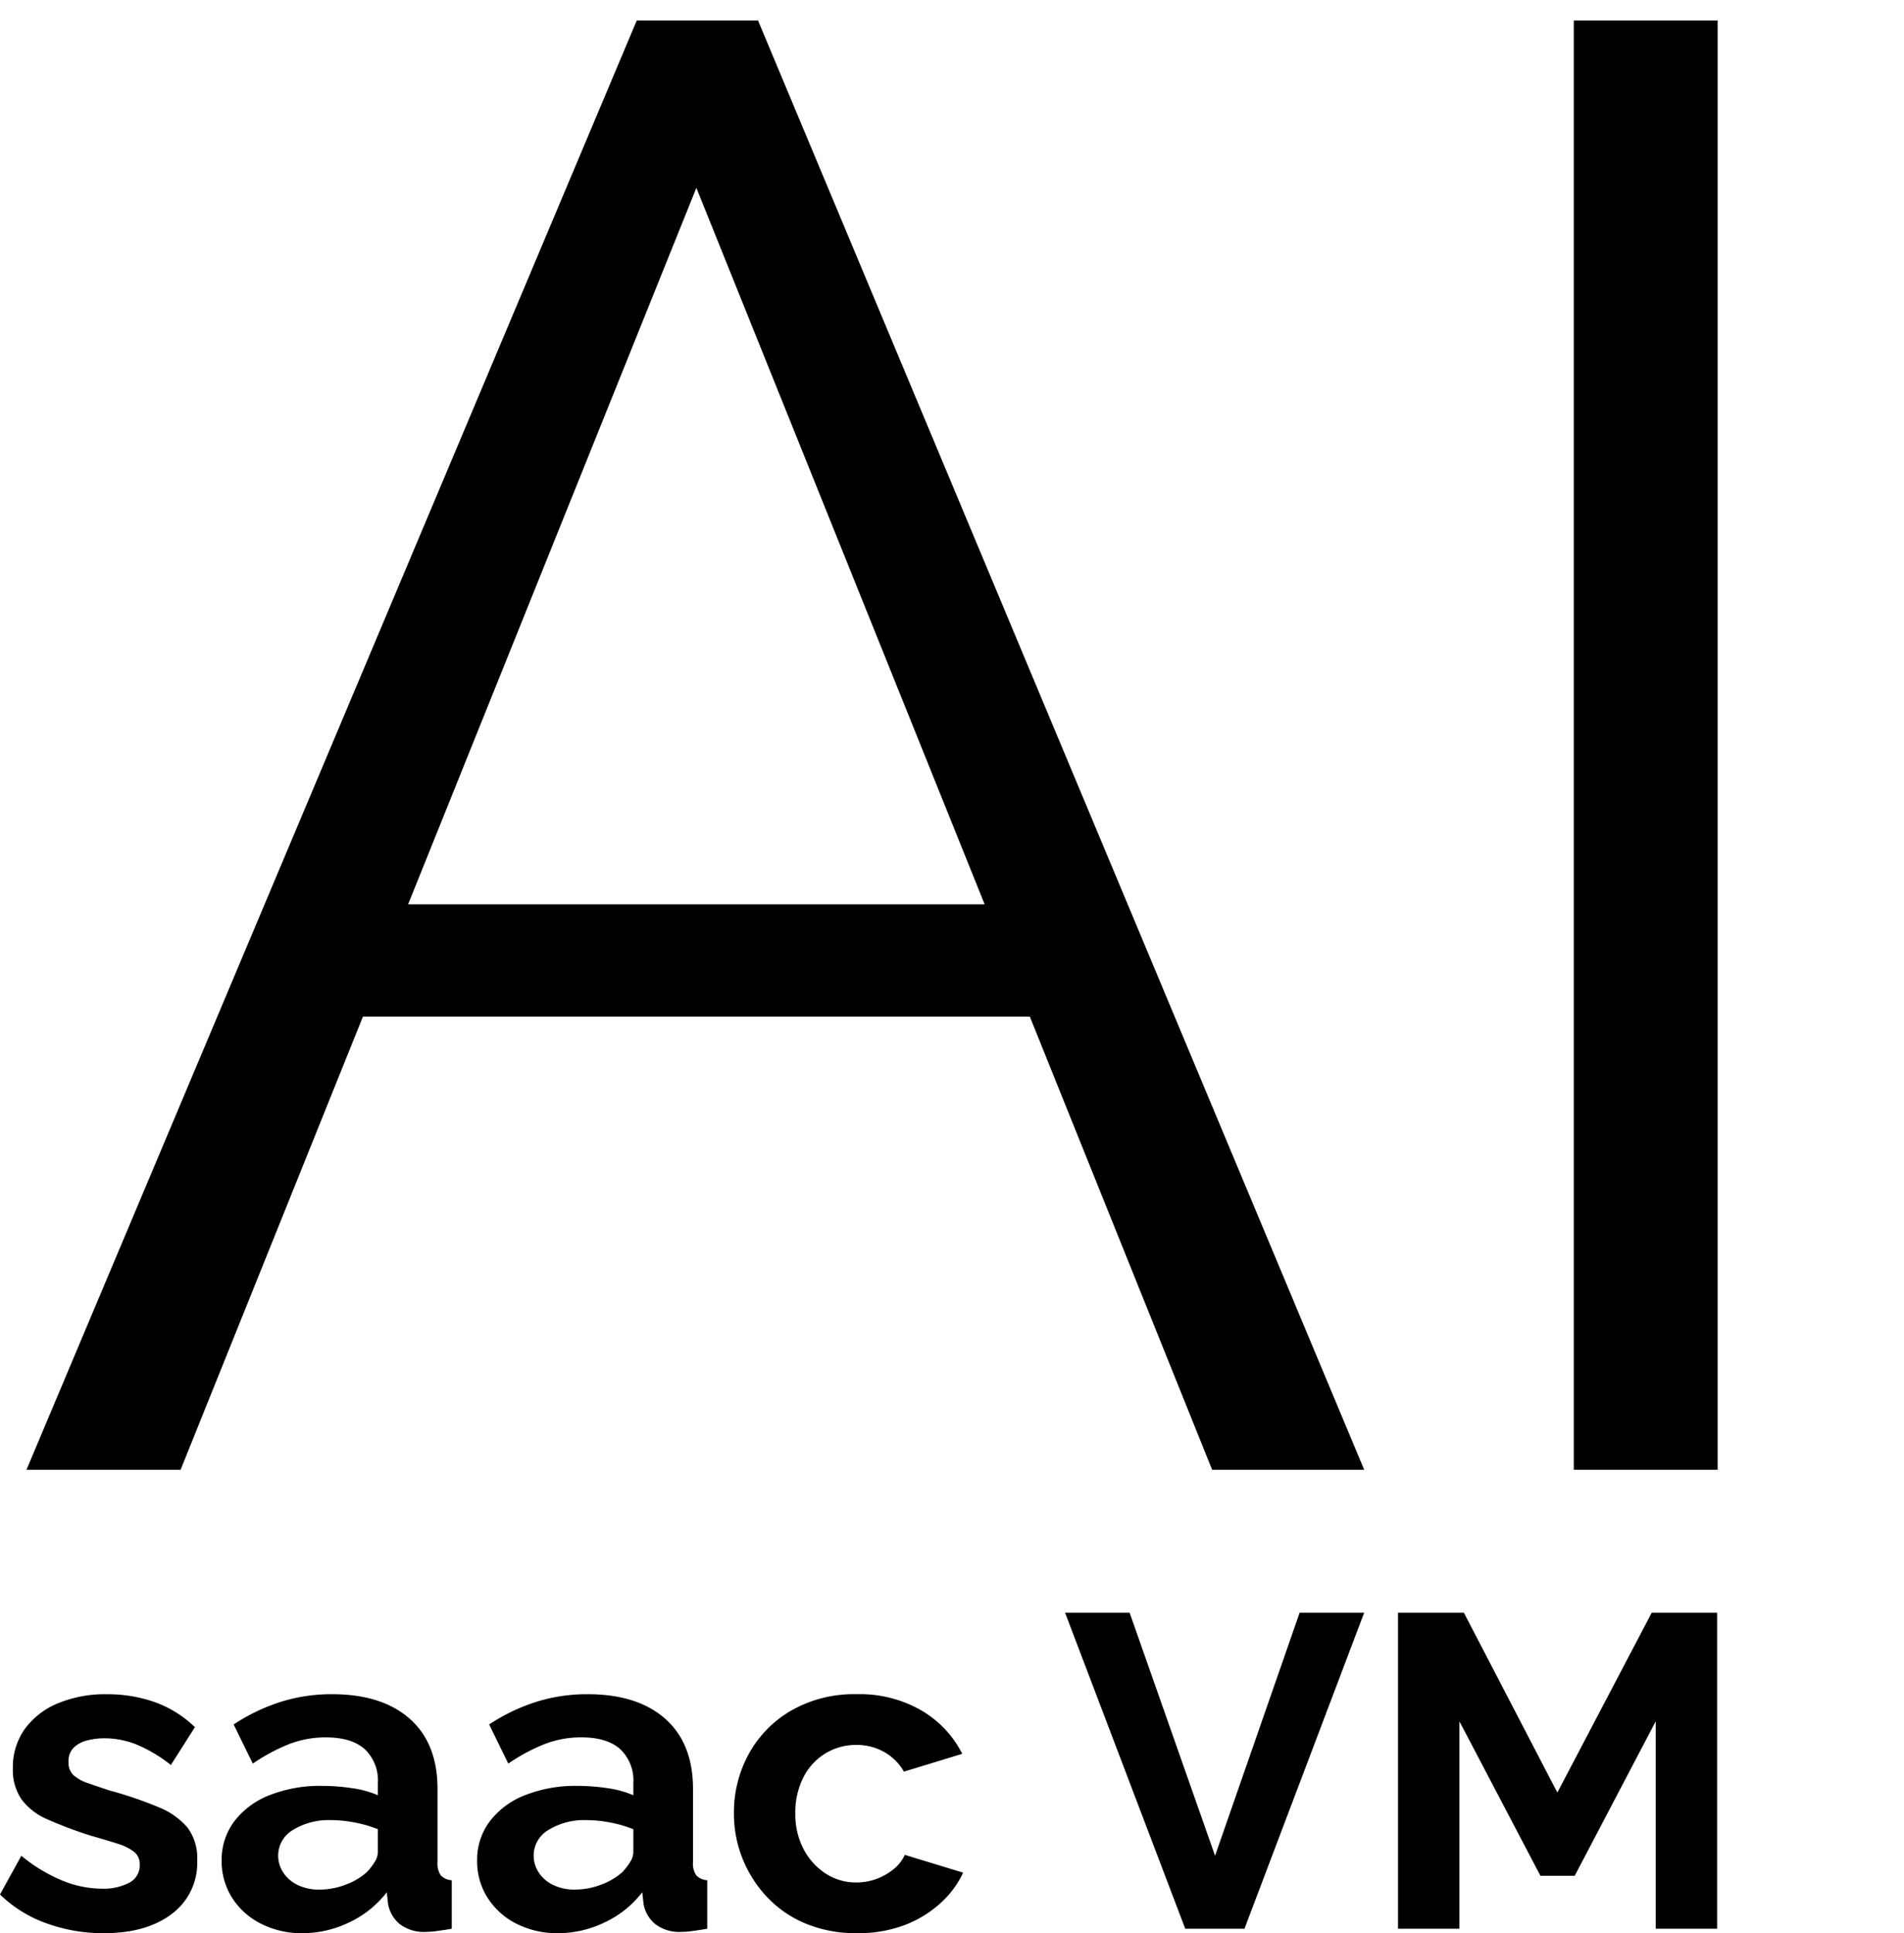 <svg xmlns="http://www.w3.org/2000/svg" xmlns:xlink="http://www.w3.org/1999/xlink" width="372.173" height="377.87" viewBox="0 0 372.173 377.87">
  <defs>
    <clipPath id="clip-path">
      <rect id="Rectangle_4" data-name="Rectangle 4" width="367" height="304" transform="translate(4202 -691)" fill="#fff" stroke="#707070" stroke-width="1"/>
    </clipPath>
  </defs>
  <g id="AIsaac-TM-logo2" transform="translate(-3588.827 -156)">
    <g id="Mask_Group_1" data-name="Mask Group 1" transform="translate(-608 847)" clip-path="url(#clip-path)">
      <path id="Path_8" data-name="Path 8" d="M124.084-283.29h23.7L266.275,0H236.551L200.916-88.578H70.555L34.913,0H4.788Zm68,172.767L135.732-250.572,79.386-110.523ZM307.245,0V-283.29h28.117V0ZM467.913,3.99a133.684,133.684,0,0,1-47.8-8.379,100.342,100.342,0,0,1-38.159-25.536L393.2-49.077q17.673,16.359,35.548,23.74a98.457,98.457,0,0,0,37.958,7.382q24.5,0,39.765-9.691T521.737-55.53q0-12.3-7.431-18.847T493.017-85.09q-13.858-4.168-33.138-8.925a258.145,258.145,0,0,1-36.351-12.5q-14.661-6.546-22.092-16.664t-7.431-26.384q0-20.237,10.243-33.528t28.117-20.237q17.874-6.945,39.966-6.945,24.1,0,42.577,7.581t30.125,21.147l-13.255,18.354a69.649,69.649,0,0,0-26.711-18.952,91.726,91.726,0,0,0-34.343-6.185,87.744,87.744,0,0,0-24.5,3.37,42.039,42.039,0,0,0-19.079,11.1q-7.431,7.734-7.431,21.212,0,11.1,5.623,17.251t16.87,10.312q11.247,4.165,27.715,8.921,23.7,6.347,41.372,12.89t27.314,16.852q9.64,10.309,9.64,28.943,0,28.946-22.092,45.205T467.913,3.99ZM576.364-59.451q0-19.426,11.247-33.5t31.129-21.808q19.883-7.731,45.991-7.731a220.657,220.657,0,0,1,31.732,2.394,143.116,143.116,0,0,1,29.322,7.182v-17.506q0-26.172-15.665-41.639t-43.38-15.467a92.557,92.557,0,0,0-33.138,6.185,167.015,167.015,0,0,0-33.941,18.154l-10.443-19.152q20.485-13.965,40.167-20.948a119.312,119.312,0,0,1,40.167-6.982q38.56,0,61.054,21.808T753.1-128.2v95.548q0,5.555,2.41,8.13t7.632,2.974V0q-4.418.4-7.632.8a14.258,14.258,0,0,1-4.82,0Q740.646.4,735.425-5.586A21.119,21.119,0,0,1,729.8-18.354l-.4-15.162Q715.341-15.561,692.848-5.786a113.879,113.879,0,0,1-45.79,9.776,77.105,77.105,0,0,1-36.351-8.526,64.25,64.25,0,0,1-25.305-23A59.064,59.064,0,0,1,576.364-59.451Zm140.183,15.8a54.372,54.372,0,0,0,6.828-10.673,21.9,21.9,0,0,0,2.41-9.1v-30.05a169.678,169.678,0,0,0-28.318-7.905,158.788,158.788,0,0,0-29.523-2.768q-29.322,0-47.4,11.465T602.472-61.44A41.309,41.309,0,0,0,608.5-39.888,46.4,46.4,0,0,0,626.17-23.282q11.648,6.524,27.314,6.524a90.222,90.222,0,0,0,36.753-7.512Q707.308-31.783,716.546-43.647Zm78.727-15.8q0-19.426,11.247-33.5t31.129-21.808q19.883-7.731,45.991-7.731a220.656,220.656,0,0,1,31.732,2.394,143.117,143.117,0,0,1,29.322,7.182v-17.506q0-26.172-15.665-41.639t-43.38-15.467a92.556,92.556,0,0,0-33.138,6.185,167.015,167.015,0,0,0-33.941,18.154l-10.443-19.152q20.485-13.965,40.167-20.948a119.311,119.311,0,0,1,40.167-6.982q38.56,0,61.054,21.808T972.008-128.2v95.548q0,5.555,2.41,8.13t7.632,2.974V0q-4.418.4-7.632.8a14.259,14.259,0,0,1-4.82,0Q959.556.4,954.334-5.586a21.118,21.118,0,0,1-5.623-12.768l-.4-15.162Q934.251-15.561,911.757-5.786a113.879,113.879,0,0,1-45.79,9.776,77.105,77.105,0,0,1-36.351-8.526,64.25,64.25,0,0,1-25.305-23A59.064,59.064,0,0,1,795.273-59.451Zm140.183,15.8a54.375,54.375,0,0,0,6.828-10.673,21.9,21.9,0,0,0,2.41-9.1v-30.05a169.682,169.682,0,0,0-28.318-7.905,158.788,158.788,0,0,0-29.523-2.768q-29.322,0-47.4,11.465T821.382-61.44a41.309,41.309,0,0,0,6.025,21.552A46.394,46.394,0,0,0,845.08-23.282q11.648,6.524,27.314,6.524a90.222,90.222,0,0,0,36.753-7.512Q926.217-31.783,935.456-43.647ZM1121.83,3.99a101.658,101.658,0,0,1-41.974-8.532,103.681,103.681,0,0,1-33.339-23.61,109.114,109.114,0,0,1-22.091-34.52,109.372,109.372,0,0,1-7.833-41.262q0-29.364,13.255-53.569A100.616,100.616,0,0,1,1066.8-195.99q23.7-14.283,54.627-14.283,29.322,0,51.816,13.367a82.806,82.806,0,0,1,33.338,36.109l-26.51,8.379a63.417,63.417,0,0,0-24.7-24.937,70.119,70.119,0,0,0-35.146-8.977,71.056,71.056,0,0,0-38.158,10.7,77.927,77.927,0,0,0-27.515,29.314q-10.242,18.619-10.242,42.391,0,23.373,10.443,42.388a83.524,83.524,0,0,0,27.715,30.305,68.285,68.285,0,0,0,38.159,11.29,73.723,73.723,0,0,0,26.309-4.788,72.626,72.626,0,0,0,22.092-12.968q9.439-8.179,12.652-17.756l26.912,7.98a68.425,68.425,0,0,1-18.678,26.534,95.191,95.191,0,0,1-30.527,18.354A105.642,105.642,0,0,1,1121.83,3.99Z" transform="translate(4197.212 -403.71)"/>
    </g>
    <path id="Path_9" data-name="Path 9" d="M22.1.87A32.571,32.571,0,0,1,10.962-1.044,25.036,25.036,0,0,1,1.827-6.7L6-14.268A31.23,31.23,0,0,0,14.051-9.4,20.662,20.662,0,0,0,21.663-7.83,10.882,10.882,0,0,0,27.1-9a3.814,3.814,0,0,0,2.044-3.524,3.056,3.056,0,0,0-1.131-2.533,10.384,10.384,0,0,0-3.263-1.589q-2.132-.687-5.177-1.545a80.571,80.571,0,0,1-8.439-3.178,12.407,12.407,0,0,1-5.089-3.908,10.128,10.128,0,0,1-1.7-6.054,12.857,12.857,0,0,1,2.306-7.687,15.138,15.138,0,0,1,6.438-5.024,24.1,24.1,0,0,1,9.7-1.8,27.714,27.714,0,0,1,9.222,1.522,21.931,21.931,0,0,1,7.917,4.916l-4.7,7.395a28.208,28.208,0,0,0-6.612-3.958,16.868,16.868,0,0,0-6.351-1.262,13.321,13.321,0,0,0-3.437.428,5.737,5.737,0,0,0-2.61,1.413,3.73,3.73,0,0,0-1,2.783,3.382,3.382,0,0,0,.913,2.526A7.771,7.771,0,0,0,18.923-28.5q1.87.685,4.568,1.542a75.69,75.69,0,0,1,9.265,3.169,14.608,14.608,0,0,1,5.7,3.982,9.966,9.966,0,0,1,1.914,6.465A12.384,12.384,0,0,1,35.409-2.9Q30.45.87,22.1.87ZM45.153-13.314a12.479,12.479,0,0,1,2.479-7.693,15.863,15.863,0,0,1,6.917-5.115,26.839,26.839,0,0,1,10.179-1.805,40.027,40.027,0,0,1,5.829.435A19.976,19.976,0,0,1,75.69-26.1v-2.425A8.387,8.387,0,0,0,73.124-35.1q-2.567-2.307-7.613-2.307a19.7,19.7,0,0,0-7.134,1.3,36.074,36.074,0,0,0-7.134,3.828L47.5-39.933a37.117,37.117,0,0,1,9.266-4.437,33.26,33.26,0,0,1,9.962-1.479q9.744,0,15.182,4.8t5.438,13.722V-13A4,4,0,0,0,88-10.426a3.149,3.149,0,0,0,2.132.943V0Q88.566.261,87.3.435a16.027,16.027,0,0,1-2.132.174A7.763,7.763,0,0,1,79.91-.957a6.647,6.647,0,0,1-2.218-3.828L77.43-7.134a19.93,19.93,0,0,1-7.4,5.916A21.045,21.045,0,0,1,60.987.87,17.594,17.594,0,0,1,52.853-.978,14.2,14.2,0,0,1,47.2-6.05,13.276,13.276,0,0,1,45.153-13.314Zm28.362,2.265a11.989,11.989,0,0,0,1.566-2.036,3.7,3.7,0,0,0,.609-1.866v-4.5a23.965,23.965,0,0,0-4.524-1.315,24.567,24.567,0,0,0-4.611-.466,13.331,13.331,0,0,0-7.438,1.909A5.8,5.8,0,0,0,56.2-14.272a5.972,5.972,0,0,0,.957,3.223,6.88,6.88,0,0,0,2.784,2.46,9.456,9.456,0,0,0,4.35.933,14.128,14.128,0,0,0,5.133-.975A12.755,12.755,0,0,0,73.515-11.049Zm21.576-2.265a12.479,12.479,0,0,1,2.479-7.693,15.863,15.863,0,0,1,6.916-5.115,26.839,26.839,0,0,1,10.179-1.805,40.027,40.027,0,0,1,5.829.435,19.976,19.976,0,0,1,5.133,1.392v-2.425a8.387,8.387,0,0,0-2.567-6.578q-2.567-2.307-7.612-2.307a19.7,19.7,0,0,0-7.134,1.3,36.073,36.073,0,0,0-7.134,3.828L97.44-39.933a37.117,37.117,0,0,1,9.265-4.437,33.26,33.26,0,0,1,9.962-1.479q9.744,0,15.182,4.8t5.438,13.722V-13a4,4,0,0,0,.652,2.573,3.149,3.149,0,0,0,2.132.943V0q-1.566.261-2.827.435a16.027,16.027,0,0,1-2.132.174,7.763,7.763,0,0,1-5.263-1.566,6.646,6.646,0,0,1-2.219-3.828l-.261-2.349a19.93,19.93,0,0,1-7.4,5.916A21.045,21.045,0,0,1,110.925.87,17.594,17.594,0,0,1,102.79-.978,14.2,14.2,0,0,1,97.135-6.05,13.276,13.276,0,0,1,95.091-13.314Zm28.362,2.265a11.989,11.989,0,0,0,1.566-2.036,3.7,3.7,0,0,0,.609-1.866v-4.5a23.965,23.965,0,0,0-4.524-1.315,24.567,24.567,0,0,0-4.611-.466,13.331,13.331,0,0,0-7.438,1.909,5.8,5.8,0,0,0-2.915,5.047,5.972,5.972,0,0,0,.957,3.223,6.88,6.88,0,0,0,2.784,2.46,9.456,9.456,0,0,0,4.35.933,14.128,14.128,0,0,0,5.133-.975A12.755,12.755,0,0,0,123.453-11.049ZM169.389.87A25.779,25.779,0,0,1,159.384-.98a21.837,21.837,0,0,1-7.569-5.162,23.788,23.788,0,0,1-4.828-7.528,23.519,23.519,0,0,1-1.7-8.862A23.76,23.76,0,0,1,148.2-34.19a22.1,22.1,0,0,1,8.309-8.475A24.709,24.709,0,0,1,169.3-45.849,24.033,24.033,0,0,1,182-42.63a20.48,20.48,0,0,1,7.917,8.439l-11.4,3.48a10.238,10.238,0,0,0-3.915-3.872,10.949,10.949,0,0,0-5.394-1.348,11.428,11.428,0,0,0-6.046,1.664,11.562,11.562,0,0,0-4.307,4.694,15.129,15.129,0,0,0-1.566,7.042,14.6,14.6,0,0,0,1.609,6.955,12.635,12.635,0,0,0,4.307,4.779,10.8,10.8,0,0,0,6,1.75,11.258,11.258,0,0,0,3.959-.7,11.573,11.573,0,0,0,3.35-1.914,7.605,7.605,0,0,0,2.175-2.784l11.4,3.48a18.691,18.691,0,0,1-4.567,6.09,22.034,22.034,0,0,1-7.047,4.22A25.658,25.658,0,0,1,169.389.87Zm53.244-62.64,16.7,47.5,16.53-47.5h12.615L245.079,0H233.508l-23.49-61.77ZM325.467,0V-40.542L309.633-10.353h-6.7L287.1-40.542V0H275.094V-61.77H287.97l18.27,35.148L324.684-61.77h12.789V0Z" transform="translate(3587 533)"/>
  </g>
</svg>
